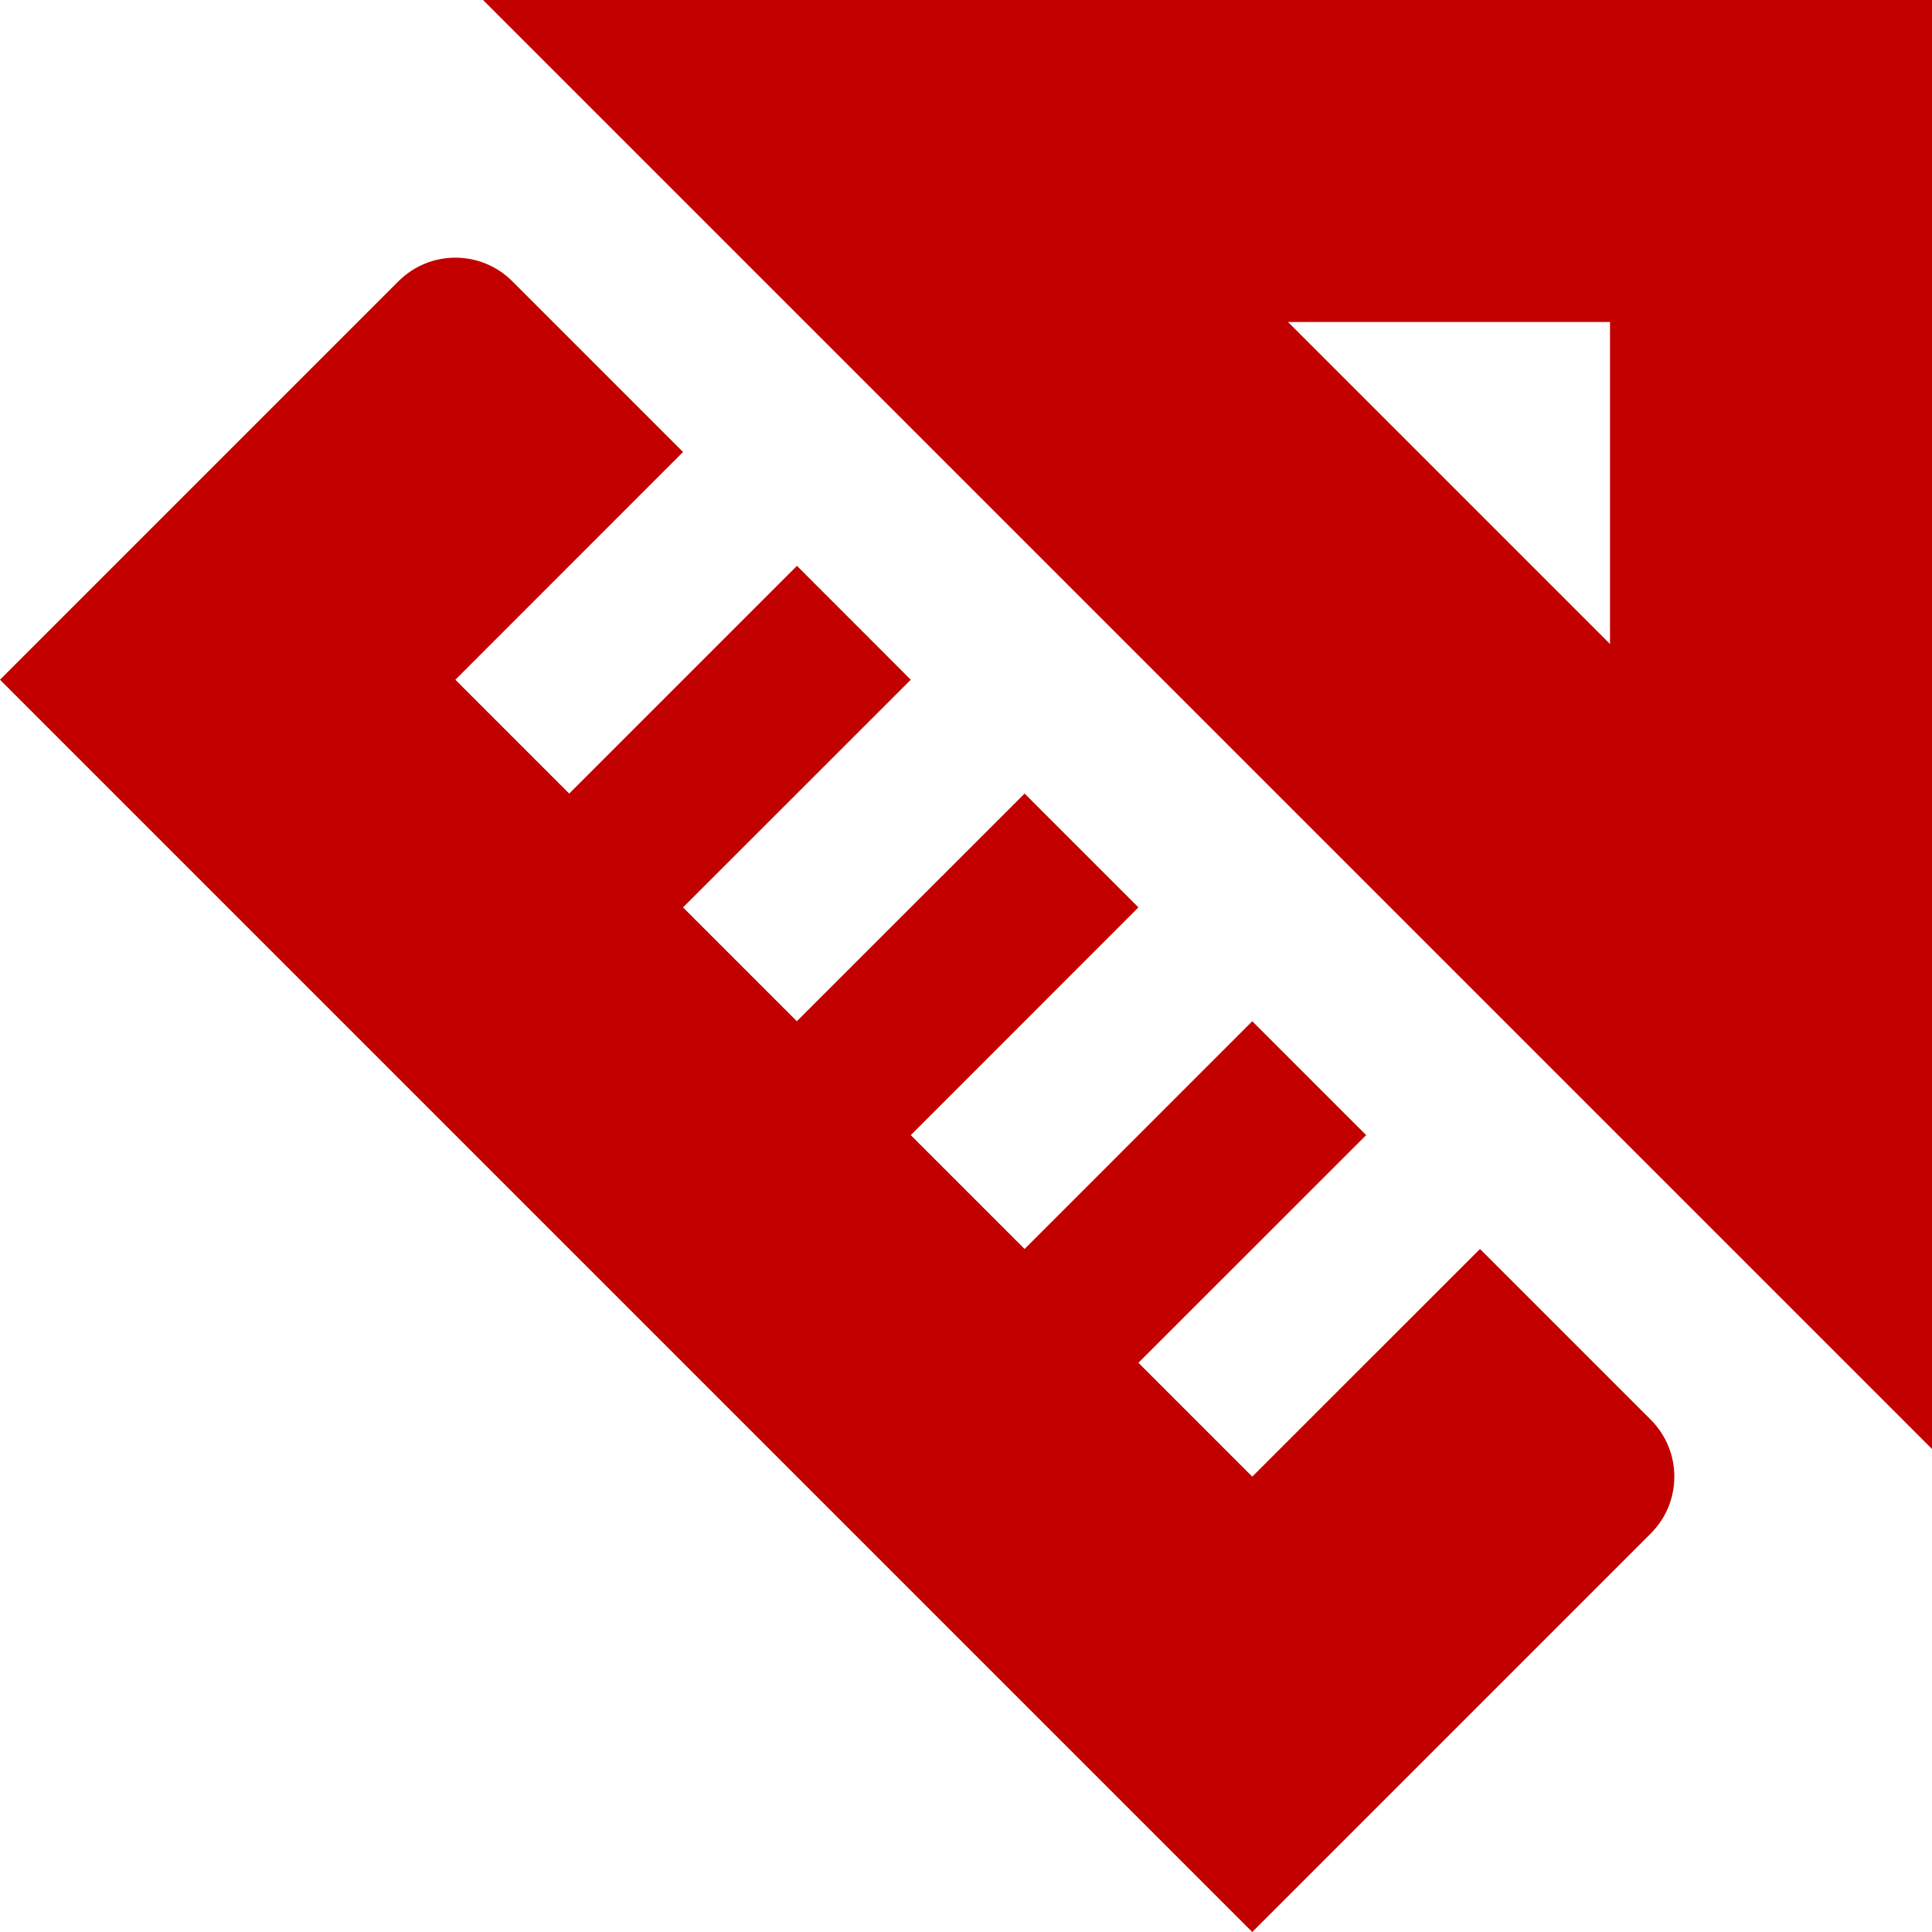 <svg id="RulerFilledRed" width="24" height="24" viewBox="0 0 24 24" fill="none" xmlns="http://www.w3.org/2000/svg">
<path fill-rule="evenodd" clip-rule="evenodd" d="M24 0H6L24 18V0ZM18.828 4H18H16L18 6L20 8V6V5.172V4H18.828ZM4.95 3.494C5.34 3.103 5.973 3.103 6.364 3.494L8.485 5.615L5.657 8.444L7.071 9.858L9.9 7.029L11.314 8.444L8.485 11.272L9.899 12.686L12.728 9.858L14.142 11.272L11.314 14.101L12.728 15.515L15.556 12.686L16.971 14.101L14.142 16.929L15.556 18.343L18.385 15.515L20.506 17.636C20.897 18.027 20.897 18.66 20.506 19.05L15.556 24L0 8.444L4.95 3.494Z" fill="#C30000"/>
</svg>
